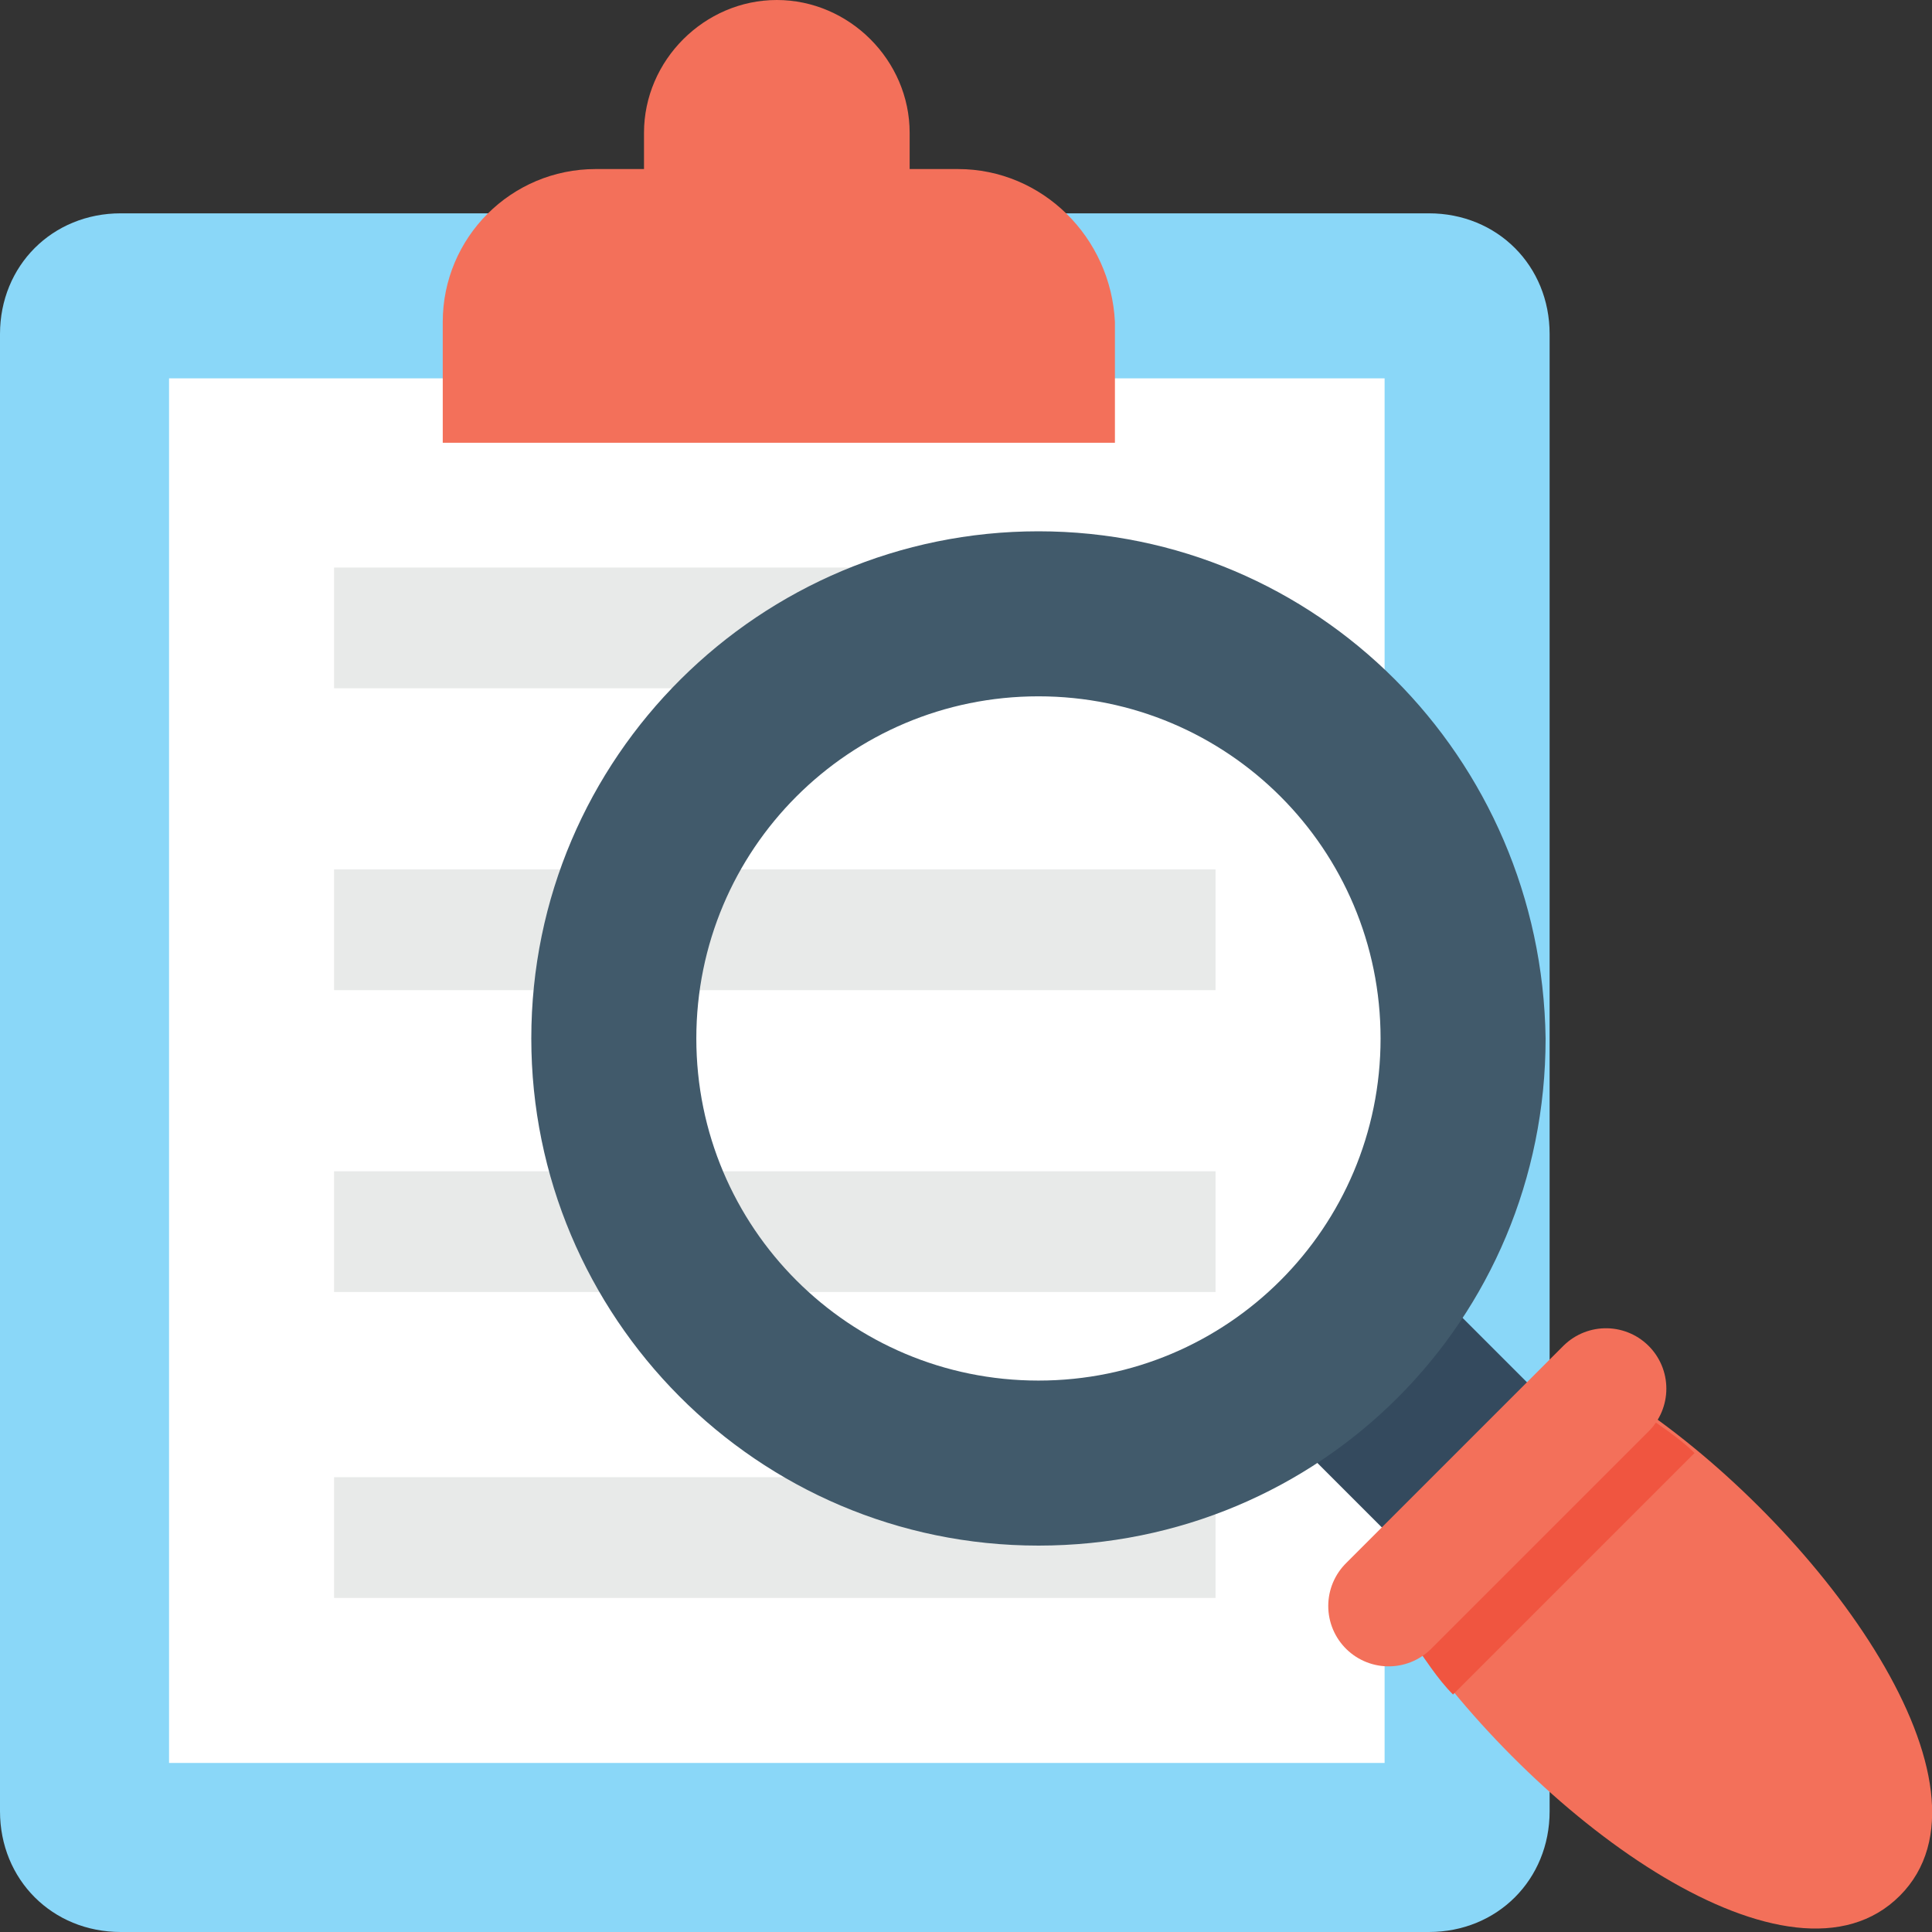 <?xml version="1.0" encoding="utf-8"?>
<!-- Generator: Adobe Illustrator 18.0.0, SVG Export Plug-In . SVG Version: 6.00 Build 0)  -->
<!DOCTYPE svg PUBLIC "-//W3C//DTD SVG 1.1//EN" "http://www.w3.org/Graphics/SVG/1.1/DTD/svg11.dtd">
<svg version="1.1" id="Layer_1" xmlns="http://www.w3.org/2000/svg" xmlns:xlink="http://www.w3.org/1999/xlink" x="0px" y="0px"
	 viewBox="0 0 48 48" enable-background="new 0 0 48 48" xml:space="preserve">
<rect x="0" y="0" width="48" height="48" fill="#333333" stroke="none"/>
<g>
	<g>
		<g>
			<g>
				<path fill="#8AD7F8" d="M35.5,5.3H3c-1.7,0-3,1.3-3,3V45c0,1.7,1.3,3,3,3h32.5c1.7,0,3-1.3,3-3V8.3C38.5,6.6,37.2,5.3,35.5,5.3z
					"/>
				<path fill="#FFFFFF" d="M4.2,43.8V9.4h30.2v34.4H4.2z"/>
				<g>
					<rect x="8.3" y="14.1" fill="#E8EAE9" width="21.9" height="3"/>
					<rect x="8.3" y="21.6" fill="#E8EAE9" width="21.9" height="3"/>
					<rect x="8.3" y="29.1" fill="#E8EAE9" width="21.9" height="3"/>
					<rect x="8.3" y="36.7" fill="#E8EAE9" width="21.9" height="3"/>
				</g>
			</g>
			<g>
				<path fill="#F3705A" d="M23.8,4.2h-1.2V3.3c0-1.8-1.5-3.3-3.3-3.3S16,1.5,16,3.3v0.9h-1.2c-2.1,0-3.8,1.7-3.8,3.8v3h16.7V8
					C27.6,5.9,25.9,4.2,23.8,4.2z"/>
			</g>
		</g>
		<g>
			<g>
				<g>
					
						<rect x="33.1" y="32.6" transform="matrix(0.707 0.707 -0.707 0.707 35.137 -14.554)" fill="#344A5E" width="4" height="5.1"/>
				</g>
				<g>
					<g>
						<path fill="#F3705A" d="M35.1,40.7c3.2,4.6,9.4,9.1,12.1,6.4c2.7-2.7-1.9-9-6.4-12.1L35.1,40.7z"/>
					</g>
					<g>
						<path fill="#F05540" d="M42.1,36.1c-0.4-0.4-0.9-0.7-1.3-1l-5.7,5.7c0.3,0.4,0.6,0.9,1,1.3L42.1,36.1z"/>
					</g>
					
						<line fill="none" stroke="#F3705A" stroke-width="3" stroke-linecap="round" stroke-miterlimit="10" x1="39.9" y1="34.5" x2="34.5" y2="39.9"/>
				</g>
			</g>
			<g>
				<path fill="#415A6B" d="M25.8,13.2c-6.9,0-12.6,5.6-12.6,12.6c0,6.9,5.6,12.6,12.6,12.6c7,0,12.6-5.6,12.6-12.6
					C38.3,18.8,32.7,13.2,25.8,13.2z M25.8,34.3c-4.7,0-8.5-3.8-8.5-8.5c0-4.7,3.8-8.5,8.5-8.5c4.7,0,8.5,3.8,8.5,8.5
					C34.3,30.5,30.5,34.3,25.8,34.3z"/>
			</g>
		</g>
	</g>
</g>
</svg>
